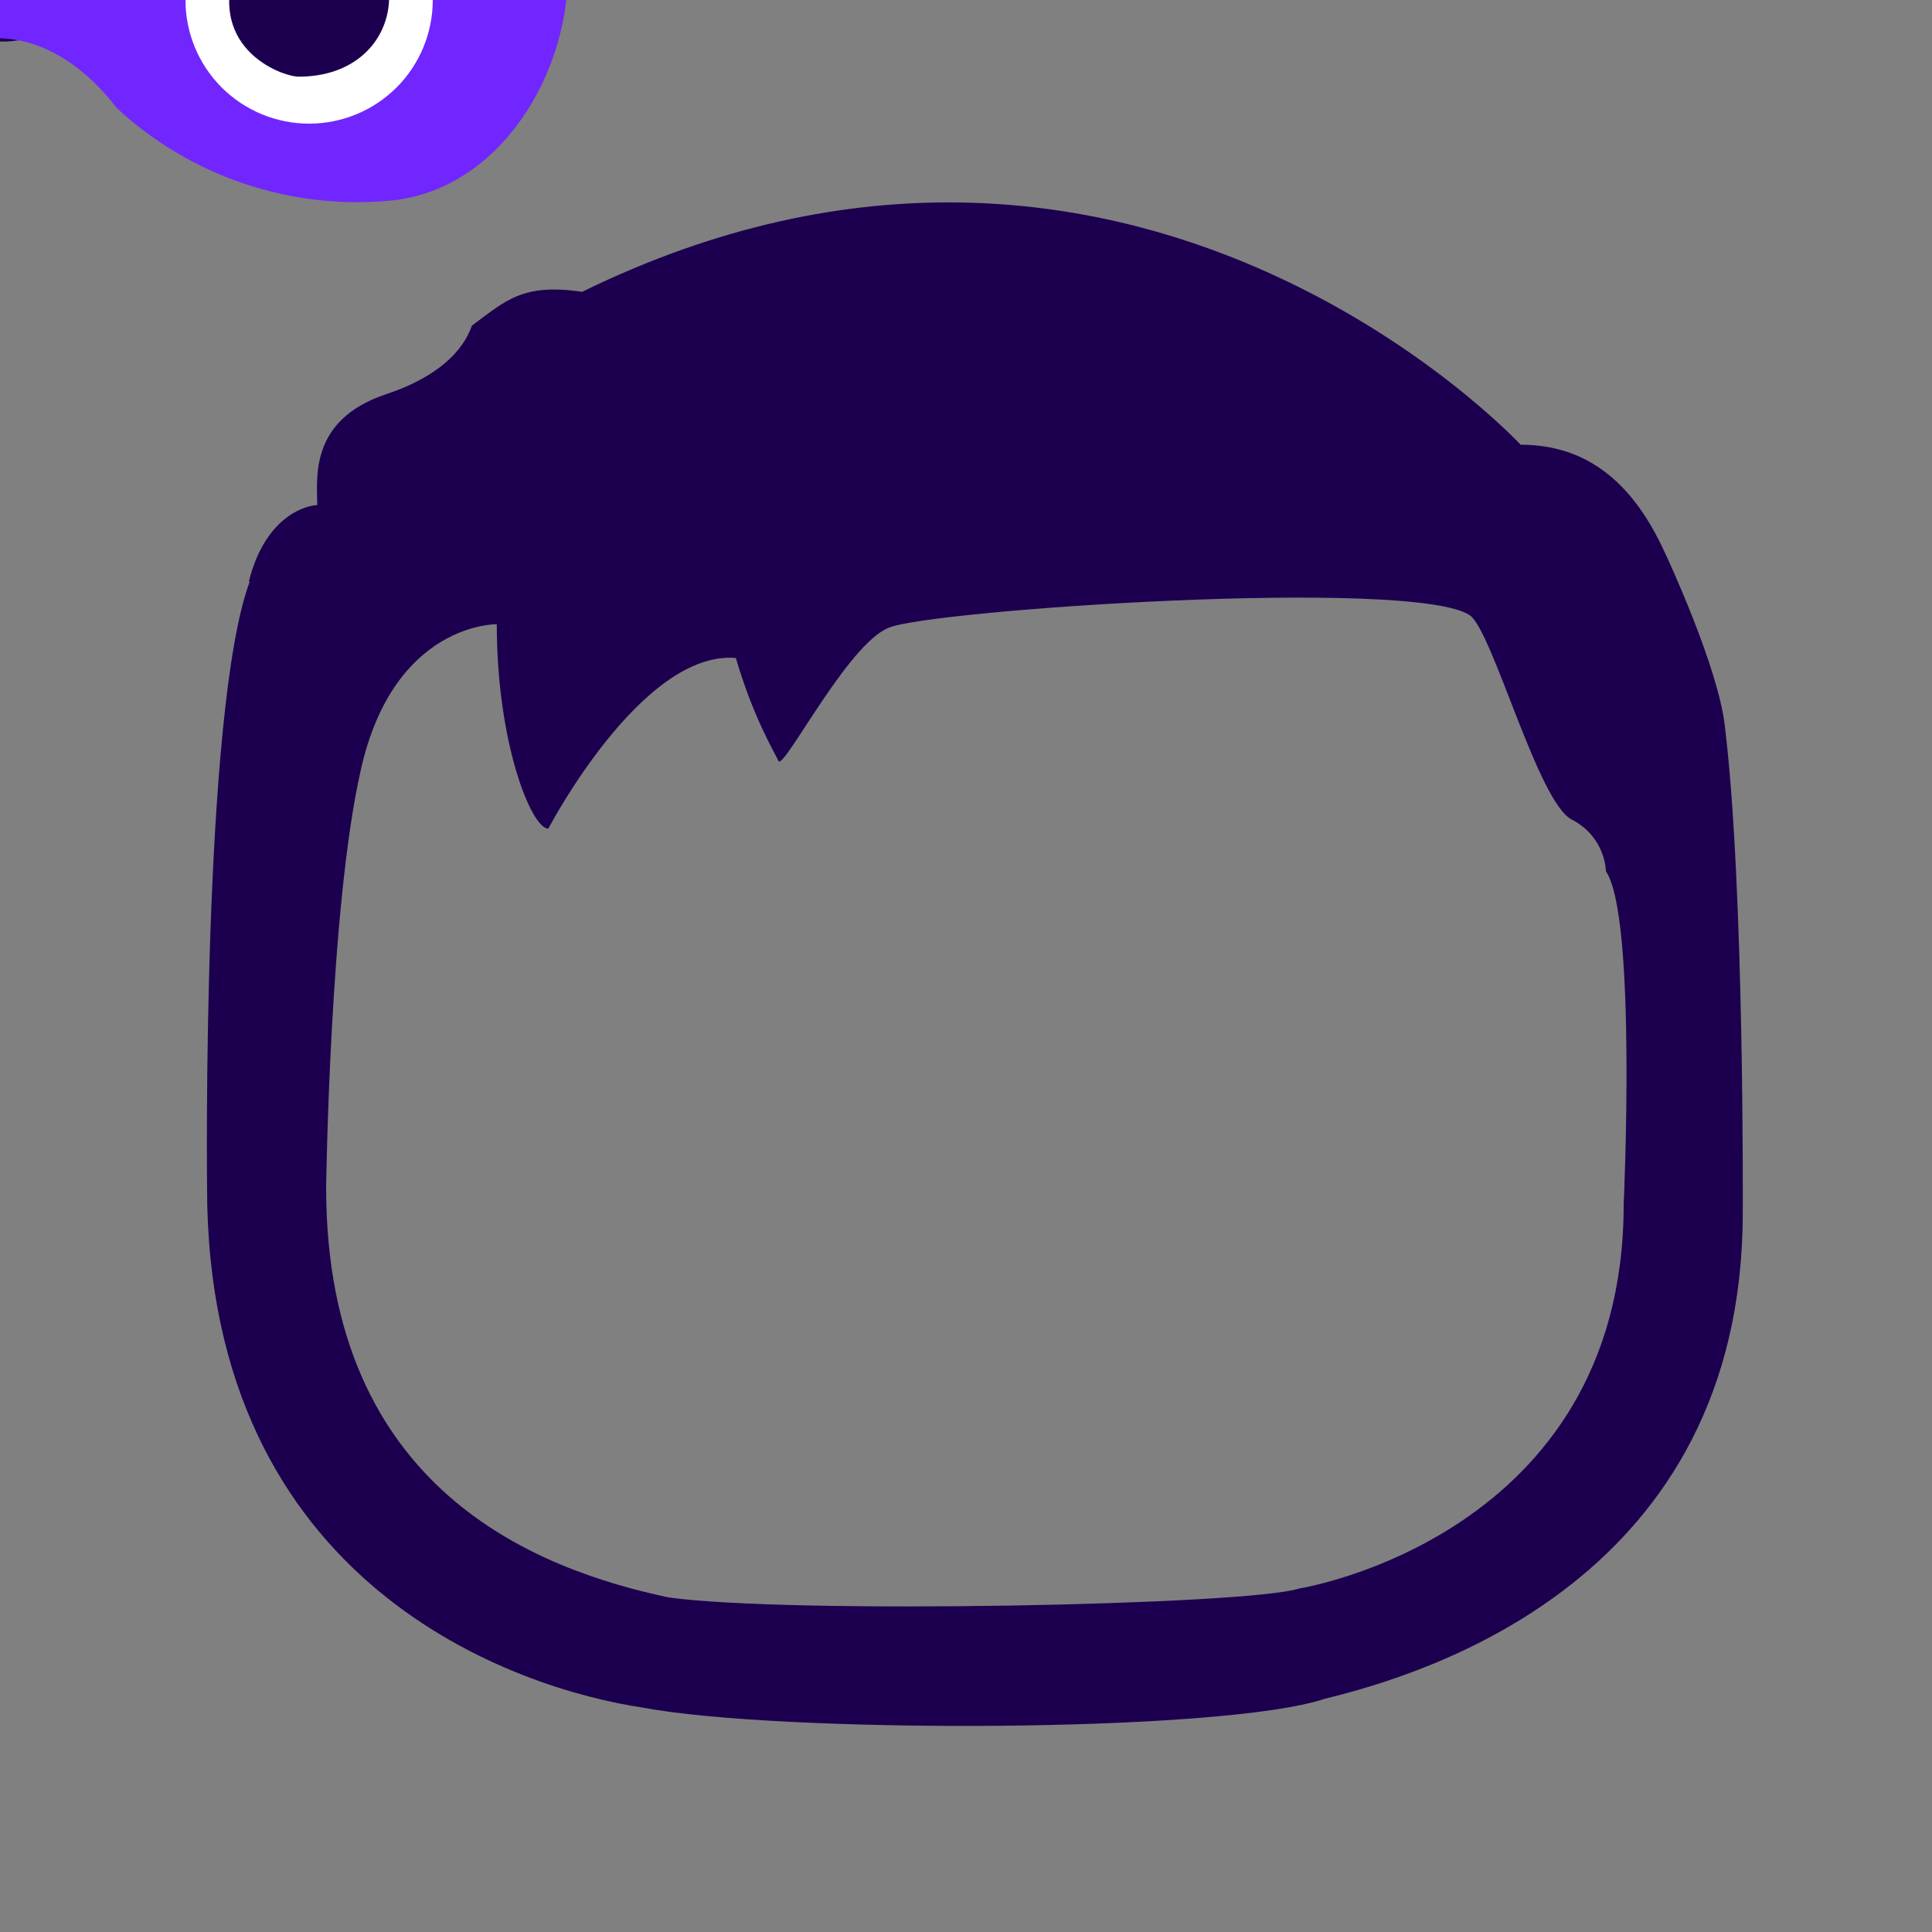<svg xmlns="http://www.w3.org/2000/svg" xmlns:xlink="http://www.w3.org/1999/xlink" preserveAspectRatio="xMidYMid meet" width="300" height="300" viewBox="0 0 300 300" style="width:100%;height:100%"><rect x="0" y="0" width="300" height="300" fill="#808080" stroke="none"/><defs><animate repeatCount="indefinite" dur="3.337s" begin="0s" xlink:href="#_R_G_L_4_G_D_0_P_0" fill="freeze" attributeName="d" attributeType="XML" from="M-13.22 -5.75 C-13.22,-5.75 -16.62,-6.65 -15.72,-2.85 C-11.92,2.95 -6.22,6.45 0.48,6.45 C7.28,6.45 13.88,1.65 15.88,-4.05 C15.88,-6.05 14.98,-7.05 12.98,-6.05 C12.08,-5.05 8.18,-1.25 0.48,-1.25 C-7.22,-1.25 -6.52,-1.95 -13.22,-5.75z " to="M-13.22 -5.75 C-13.22,-5.75 -16.62,-6.65 -15.72,-2.85 C-11.92,2.95 -6.22,6.45 0.48,6.45 C7.28,6.45 13.88,1.65 15.88,-4.05 C15.88,-6.05 14.98,-7.05 12.98,-6.05 C12.08,-5.05 8.18,-1.25 0.48,-1.25 C-7.22,-1.25 -6.52,-1.95 -13.22,-5.75z " keyTimes="0;0.087;0.2;0.438;0.6;0.788;0.95;1" values="M-13.22 -5.75 C-13.22,-5.75 -16.62,-6.65 -15.72,-2.85 C-11.92,2.95 -6.22,6.45 0.48,6.45 C7.28,6.45 13.88,1.65 15.88,-4.05 C15.88,-6.05 14.98,-7.05 12.98,-6.05 C12.08,-5.05 8.18,-1.25 0.48,-1.25 C-7.22,-1.25 -6.52,-1.95 -13.22,-5.75z ;M-13.22 -5.75 C-13.22,-5.75 -16.62,-6.65 -15.72,-2.85 C-11.92,2.95 -6.22,6.45 0.48,6.45 C7.28,6.45 13.88,1.65 15.88,-4.05 C15.88,-6.05 14.98,-7.05 12.98,-6.05 C12.08,-5.05 8.18,-1.25 0.48,-1.25 C-7.22,-1.25 -6.52,-1.95 -13.22,-5.75z ;M-12.68 -1.41 C-12.68,-1.41 -21.18,-1.73 -17.54,3.58 C-16.1,4.88 -7.32,5.82 0.57,5.99 C12.07,6.24 16.32,4.34 19.05,3.01 C21.85,0.99 18.95,-1.16 15.06,-1.16 C9.62,-1.16 8.45,-1.34 0.75,-1.34 C-6.95,-1.34 -6.32,-1.41 -12.68,-1.41z ;M-12.68 -1.41 C-12.68,-1.41 -21.18,-1.73 -17.54,3.58 C-16.1,4.88 -7.32,5.82 0.57,5.99 C12.07,6.24 16.32,4.34 19.05,3.01 C21.85,0.99 18.95,-1.16 15.06,-1.16 C9.62,-1.16 8.45,-1.34 0.75,-1.34 C-6.95,-1.34 -6.32,-1.41 -12.68,-1.41z ;M-12.77 -6.67 C-12.77,-6.67 -19.25,-4.3 -16.99,0.25 C-14.36,3.82 -9.04,6.77 0.61,6.77 C11.25,6.77 14.91,3.44 17.27,-0.09 C17.95,-2.91 16.32,-4.72 14.19,-5.89 C10.71,-8.25 8.36,-9.09 0.66,-9.09 C-7.04,-9.09 -6.5,-8.52 -12.77,-6.67z ;M-12.77 -6.67 C-12.77,-6.67 -19.25,-4.3 -16.99,0.25 C-14.36,3.82 -9.04,6.77 0.61,6.77 C11.25,6.77 14.91,3.44 17.27,-0.09 C17.95,-2.91 16.32,-4.72 14.19,-5.89 C10.71,-8.25 8.36,-9.09 0.66,-9.09 C-7.04,-9.09 -6.5,-8.52 -12.77,-6.67z ;M-13.22 -5.75 C-13.22,-5.75 -16.62,-6.65 -15.72,-2.85 C-11.92,2.95 -6.22,6.45 0.48,6.45 C7.28,6.45 13.88,1.65 15.88,-4.05 C15.88,-6.05 14.98,-7.05 12.98,-6.05 C12.08,-5.05 8.18,-1.25 0.48,-1.25 C-7.22,-1.25 -6.52,-1.95 -13.22,-5.75z ;M-13.22 -5.75 C-13.22,-5.75 -16.62,-6.65 -15.72,-2.85 C-11.92,2.95 -6.22,6.45 0.48,6.45 C7.28,6.45 13.88,1.65 15.88,-4.05 C15.88,-6.05 14.98,-7.05 12.98,-6.05 C12.08,-5.05 8.18,-1.25 0.48,-1.25 C-7.22,-1.25 -6.52,-1.95 -13.22,-5.75z " keySplines="0.66 0 0.34 1;0.66 0 0.34 1;0.167 0 0.34 1;0.66 0 0.34 1;0.167 0.167 0.34 1;0.66 0 0.34 1;0 0 0 0" calcMode="spline"/><animateMotion repeatCount="indefinite" dur="3.337s" begin="0s" xlink:href="#_R_G_L_4_G" fill="freeze" keyTimes="0;0.087;0.2;0.438;0.588;0.8;0.95;1" path="M150.72 224.51 C150.72,224.51 150.72,224.51 150.72,224.51 C150.72,224.51 132.22,204.51 132.22,204.51 C132.22,204.51 132.22,204.51 132.22,204.51 C132.22,204.51 165.22,210.51 165.22,210.51 C165.22,210.51 165.22,210.51 165.22,210.51 C165.22,210.51 150.72,224.51 150.72,224.51 C150.72,224.51 150.72,224.51 150.72,224.51 " keyPoints="0;0;0.34;0.34;0.75;0.75;1;1" keySplines="0.66 0 0.34 1;0.66 0 0.34 1;0.167 0.167 0.34 0.34;0.167 0 0.34 1;0.167 0.167 0.34 0.34;0.66 0 0.34 1;0 0 0 0" calcMode="spline"/><animateTransform repeatCount="indefinite" dur="3.337s" begin="0s" xlink:href="#_R_G_L_4_G" fill="freeze" attributeName="transform" from="1.38 1.38" to="1.38 1.38" type="scale" additive="sum" keyTimes="0;1" values="1.38 1.38;1.38 1.38" keySplines="0 0 1 1" calcMode="spline"/><animate repeatCount="indefinite" dur="3.337s" begin="0s" xlink:href="#_R_G_L_3_G_D_0_P_0" fill="freeze" attributeName="d" attributeType="XML" from=" M-86.39 25.15 C-86.39,25.15 -86.99,-28.55 -81.59,-43.05 C-81.59,-43.05 -81.69,-43.05 -81.69,-43.05 C-79.79,-50.65 -74.99,-51.65 -73.99,-51.65 C-73.99,-54.55 -74.99,-61.25 -66.19,-64.15 C-60.49,-66.05 -57.59,-68.95 -56.59,-71.85 C-52.79,-74.65 -50.89,-76.65 -44.19,-75.65 C17.51,-105.85 61.41,-58.45 61.41,-58.45 C70.11,-58.45 74.81,-52.65 77.81,-45.95 C77.81,-45.95 83.71,-33.35 84.41,-26.65 C86.61,-8.55 86.41,27.95 86.41,27.95 C86.41,69.15 50.91,79.85 39.41,82.65 C27.81,86.55 -22.09,86.55 -37.39,83.65 C-51.39,81.55 -86.39,70.15 -86.39,25.15z M36.51 70.25 C36.51,70.25 73.01,64.45 73.01,27.05 C73.01,27.05 74.51,-5.35 71.01,-10.45 C71.01,-10.45 71.01,-14.25 67.21,-16.25 C63.41,-18.05 58.31,-37.35 55.71,-39.25 C49.31,-43.55 -5.09,-39.85 -9.69,-37.85 C-14.29,-36.05 -21.49,-21.85 -22.09,-22.85 C-22.59,-23.95 -24.89,-27.65 -26.89,-34.45 C-37.49,-35.35 -47.99,-15.25 -47.99,-15.25 C-49.89,-15.25 -53.79,-24.85 -53.79,-38.25 C-53.79,-38.25 -65.39,-38.45 -69.09,-21.85 C-72.59,-6.55 -72.99,25.15 -72.99,25.15 C-72.99,59.35 -48.99,68.15 -34.49,71.25 C-21.09,73.15 30.71,72.15 36.51,70.25z " to=" M-86.39 25.15 C-86.39,25.15 -86.99,-28.55 -81.59,-43.05 C-81.59,-43.05 -81.69,-43.05 -81.69,-43.05 C-79.79,-50.65 -74.99,-51.65 -73.99,-51.65 C-73.99,-54.55 -74.99,-61.25 -66.19,-64.15 C-60.49,-66.05 -57.59,-68.95 -56.59,-71.85 C-52.79,-74.65 -50.89,-76.65 -44.19,-75.65 C17.51,-105.85 61.41,-58.45 61.41,-58.45 C70.11,-58.45 74.81,-52.65 77.81,-45.95 C77.81,-45.95 83.71,-33.35 84.41,-26.65 C86.61,-8.55 86.41,27.95 86.41,27.95 C86.41,69.15 50.91,79.85 39.41,82.65 C27.81,86.55 -22.09,86.55 -37.39,83.65 C-51.39,81.55 -86.39,70.15 -86.39,25.15z M36.51 70.25 C36.51,70.25 73.01,64.45 73.01,27.05 C73.01,27.05 74.51,-5.35 71.01,-10.45 C71.01,-10.45 71.01,-14.25 67.21,-16.25 C63.41,-18.05 58.31,-37.35 55.71,-39.25 C49.31,-43.55 -5.09,-39.85 -9.69,-37.85 C-14.29,-36.05 -21.49,-21.85 -22.09,-22.85 C-22.59,-23.95 -24.89,-27.65 -26.89,-34.45 C-37.49,-35.35 -47.99,-15.25 -47.99,-15.25 C-49.89,-15.25 -53.79,-24.85 -53.79,-38.25 C-53.79,-38.25 -65.39,-38.45 -69.09,-21.85 C-72.59,-6.55 -72.99,25.15 -72.99,25.15 C-72.99,59.35 -48.99,68.15 -34.49,71.25 C-21.09,73.15 30.71,72.15 36.51,70.25z " keyTimes="0;0.075;0.245;0.415;0.6;0.825;0.963;1" values=" M-86.39 25.15 C-86.39,25.15 -86.99,-28.55 -81.59,-43.05 C-81.59,-43.05 -81.69,-43.05 -81.69,-43.05 C-79.79,-50.65 -74.99,-51.65 -73.99,-51.65 C-73.99,-54.55 -74.99,-61.25 -66.19,-64.15 C-60.49,-66.05 -57.59,-68.95 -56.59,-71.85 C-52.79,-74.65 -50.89,-76.65 -44.19,-75.65 C17.51,-105.85 61.41,-58.45 61.41,-58.45 C70.11,-58.45 74.81,-52.65 77.81,-45.95 C77.81,-45.95 83.71,-33.35 84.41,-26.65 C86.61,-8.55 86.41,27.95 86.41,27.95 C86.41,69.15 50.91,79.85 39.41,82.65 C27.81,86.55 -22.09,86.55 -37.39,83.65 C-51.39,81.55 -86.39,70.15 -86.39,25.15z M36.51 70.25 C36.51,70.25 73.01,64.45 73.01,27.05 C73.01,27.05 74.51,-5.35 71.01,-10.45 C71.01,-10.45 71.01,-14.25 67.21,-16.25 C63.41,-18.05 58.31,-37.35 55.71,-39.25 C49.31,-43.55 -5.09,-39.85 -9.69,-37.85 C-14.29,-36.05 -21.49,-21.85 -22.09,-22.85 C-22.59,-23.95 -24.89,-27.65 -26.89,-34.45 C-37.49,-35.35 -47.99,-15.25 -47.99,-15.25 C-49.89,-15.25 -53.79,-24.85 -53.79,-38.25 C-53.79,-38.25 -65.39,-38.45 -69.09,-21.85 C-72.59,-6.55 -72.99,25.15 -72.99,25.15 C-72.99,59.35 -48.99,68.15 -34.49,71.25 C-21.09,73.15 30.71,72.15 36.51,70.25z ; M-86.39 25.15 C-86.39,25.15 -86.99,-28.55 -81.59,-43.05 C-81.59,-43.05 -81.69,-43.05 -81.69,-43.05 C-79.79,-50.65 -74.99,-51.65 -73.99,-51.65 C-73.99,-54.55 -74.99,-61.25 -66.19,-64.15 C-60.49,-66.05 -57.59,-68.95 -56.59,-71.85 C-52.79,-74.65 -50.89,-76.65 -44.19,-75.65 C17.51,-105.85 61.41,-58.45 61.41,-58.45 C70.11,-58.45 74.81,-52.65 77.81,-45.95 C77.81,-45.95 83.71,-33.35 84.41,-26.65 C86.61,-8.55 86.41,27.95 86.41,27.95 C86.41,69.15 50.91,79.85 39.41,82.65 C27.81,86.55 -22.09,86.55 -37.39,83.65 C-51.39,81.55 -86.39,70.15 -86.39,25.15z M36.51 70.25 C36.51,70.25 73.01,64.45 73.01,27.05 C73.01,27.05 74.51,-5.35 71.01,-10.45 C71.01,-10.45 71.01,-14.25 67.21,-16.25 C63.41,-18.05 58.31,-37.35 55.71,-39.25 C49.31,-43.55 -5.09,-39.85 -9.69,-37.85 C-14.29,-36.05 -21.49,-21.85 -22.09,-22.85 C-22.59,-23.95 -24.89,-27.65 -26.89,-34.45 C-37.49,-35.35 -47.99,-15.25 -47.99,-15.25 C-49.89,-15.25 -53.79,-24.85 -53.79,-38.25 C-53.79,-38.25 -65.39,-38.45 -69.09,-21.85 C-72.59,-6.55 -72.99,25.15 -72.99,25.15 C-72.99,59.35 -48.99,68.15 -34.49,71.25 C-21.09,73.15 30.71,72.15 36.51,70.25z ; M-86.39 25.15 C-86.39,25.15 -86.99,-28.55 -81.59,-43.05 C-81.59,-43.05 -81.69,-43.05 -81.69,-43.05 C-79.79,-50.65 -74.99,-51.65 -73.99,-51.65 C-73.99,-54.55 -74.99,-61.25 -66.19,-64.15 C-60.49,-66.05 -57.59,-68.95 -56.59,-71.85 C-52.79,-74.65 -50.89,-76.65 -44.19,-75.65 C17.51,-105.85 61.41,-58.45 61.41,-58.45 C70.11,-58.45 74.81,-52.65 77.81,-45.95 C77.81,-45.95 83.71,-33.35 84.41,-26.65 C86.61,-8.55 86.41,27.95 86.41,27.95 C86.41,69.15 50.91,79.85 39.41,82.65 C27.81,86.55 -22.09,86.55 -37.39,83.65 C-51.39,81.55 -86.39,70.15 -86.39,25.15z M36.51 70.25 C36.51,70.25 73.01,64.45 73.01,27.05 C73.01,27.05 74.51,-5.35 71.01,-10.45 C71.01,-10.45 71.01,-14.25 67.21,-16.25 C63.41,-18.05 58.31,-37.35 55.71,-39.25 C39.95,-58.85 -0.02,-48.91 -4.62,-46.91 C-9.22,-45.11 -21.85,-34.17 -22.45,-35.17 C-22.95,-36.27 -22.72,-39.97 -24.72,-46.77 C-36.14,-44.36 -48.35,-30.83 -48.35,-30.83 C-50.25,-30.83 -51.62,-34.63 -51.62,-48.03 C-51.62,-48.03 -65.39,-38.45 -69.09,-21.85 C-72.59,-6.55 -72.99,25.15 -72.99,25.15 C-72.99,59.35 -48.99,68.15 -34.49,71.25 C-21.09,73.15 30.71,72.15 36.51,70.25z ; M-86.39 25.15 C-86.39,25.15 -86.99,-28.55 -81.59,-43.05 C-81.59,-43.05 -81.69,-43.05 -81.69,-43.05 C-79.79,-50.65 -74.99,-51.65 -73.99,-51.65 C-73.99,-54.55 -74.99,-61.25 -66.19,-64.15 C-60.49,-66.05 -57.59,-68.95 -56.59,-71.85 C-52.79,-74.65 -50.89,-76.65 -44.19,-75.65 C17.51,-105.85 61.41,-58.45 61.41,-58.45 C70.11,-58.45 74.81,-52.65 77.81,-45.95 C77.81,-45.95 83.71,-33.35 84.41,-26.65 C86.61,-8.55 86.41,27.95 86.41,27.95 C86.41,69.15 50.91,79.85 39.41,82.65 C27.81,86.55 -22.09,86.55 -37.39,83.65 C-51.39,81.55 -86.39,70.15 -86.39,25.15z M36.51 70.25 C36.51,70.25 73.01,64.45 73.01,27.05 C73.01,27.05 74.51,-5.35 71.01,-10.45 C71.01,-10.45 71.01,-14.25 67.21,-16.25 C63.41,-18.05 58.31,-37.35 55.71,-39.25 C39.95,-58.85 -0.02,-48.91 -4.62,-46.91 C-9.22,-45.11 -21.85,-34.17 -22.45,-35.17 C-22.95,-36.27 -22.72,-39.97 -24.72,-46.77 C-36.14,-44.36 -48.35,-30.83 -48.35,-30.83 C-50.25,-30.83 -51.62,-34.63 -51.62,-48.03 C-51.62,-48.03 -65.39,-38.45 -69.09,-21.85 C-72.59,-6.55 -72.99,25.15 -72.99,25.15 C-72.99,59.35 -48.99,68.15 -34.49,71.25 C-21.09,73.15 30.71,72.15 36.51,70.25z ; M-86.39 25.15 C-86.39,25.15 -86.99,-28.55 -81.59,-43.05 C-81.59,-43.05 -81.69,-43.05 -81.69,-43.05 C-79.79,-50.65 -74.99,-51.65 -73.99,-51.65 C-73.99,-54.55 -74.99,-61.25 -66.19,-64.15 C-60.49,-66.05 -57.59,-68.95 -56.59,-71.85 C-52.79,-74.65 -50.89,-76.65 -44.19,-75.65 C17.51,-105.85 61.41,-58.45 61.41,-58.45 C70.11,-58.45 74.81,-52.65 77.81,-45.95 C77.81,-45.95 83.71,-33.35 84.41,-26.65 C86.61,-8.55 86.41,27.95 86.41,27.95 C86.41,69.15 50.91,79.85 39.41,82.65 C27.81,86.55 -22.09,86.55 -37.39,83.65 C-51.39,81.55 -86.39,70.15 -86.39,25.15z M36.51 70.25 C36.51,70.25 73.01,64.45 73.01,27.05 C73.01,27.05 74.51,-5.35 71.01,-10.45 C71.01,-10.45 71.01,-14.25 67.21,-16.25 C63.41,-18.05 58.31,-37.35 55.71,-39.25 C30.53,-51.97 19.3,-48.34 5.53,-49.81 C0.93,-48.01 -3.74,-34.89 -4.34,-35.89 C-4.84,-36.99 -15.83,-42.14 -17.83,-48.94 C-26.35,-42.55 -28.06,-30.83 -28.06,-30.83 C-29.96,-30.83 -42.3,-32.76 -44.73,-44.41 C-44.73,-44.41 -65.39,-38.45 -69.09,-21.85 C-72.59,-6.55 -72.99,25.15 -72.99,25.15 C-72.99,59.35 -48.99,68.15 -34.49,71.25 C-21.09,73.15 30.71,72.15 36.51,70.25z ; M-86.39 25.15 C-86.39,25.15 -86.99,-28.55 -81.59,-43.05 C-81.59,-43.05 -81.69,-43.05 -81.69,-43.05 C-79.79,-50.65 -74.99,-51.65 -73.99,-51.65 C-73.99,-54.55 -74.99,-61.25 -66.19,-64.15 C-60.49,-66.05 -57.59,-68.95 -56.59,-71.85 C-52.79,-74.65 -50.89,-76.65 -44.19,-75.65 C17.51,-105.85 61.41,-58.45 61.41,-58.45 C70.11,-58.45 74.81,-52.65 77.81,-45.95 C77.81,-45.95 83.71,-33.35 84.41,-26.65 C86.61,-8.55 86.41,27.95 86.41,27.95 C86.41,69.15 50.91,79.85 39.41,82.65 C27.81,86.55 -22.09,86.55 -37.39,83.65 C-51.39,81.55 -86.39,70.15 -86.39,25.15z M36.51 70.25 C36.51,70.25 73.01,64.45 73.01,27.05 C73.01,27.05 74.51,-5.35 71.01,-10.45 C71.01,-10.45 71.01,-14.25 67.21,-16.25 C63.41,-18.05 58.31,-37.35 55.71,-39.25 C30.53,-51.97 19.3,-48.34 5.53,-49.81 C0.93,-48.01 -3.74,-34.89 -4.34,-35.89 C-4.84,-36.99 -15.83,-42.14 -17.83,-48.94 C-26.35,-42.55 -28.06,-30.83 -28.06,-30.83 C-29.96,-30.83 -42.3,-32.76 -44.73,-44.41 C-44.73,-44.41 -65.39,-38.45 -69.09,-21.85 C-72.59,-6.55 -72.99,25.15 -72.99,25.15 C-72.99,59.35 -48.99,68.15 -34.49,71.25 C-21.09,73.15 30.71,72.15 36.51,70.25z ; M-86.39 25.15 C-86.39,25.15 -86.99,-28.55 -81.59,-43.05 C-81.59,-43.05 -81.69,-43.05 -81.69,-43.05 C-79.79,-50.65 -74.99,-51.65 -73.99,-51.65 C-73.99,-54.55 -74.99,-61.25 -66.19,-64.15 C-60.49,-66.05 -57.59,-68.95 -56.59,-71.85 C-52.79,-74.65 -50.89,-76.65 -44.19,-75.65 C17.51,-105.85 61.41,-58.45 61.41,-58.45 C70.11,-58.45 74.81,-52.65 77.81,-45.95 C77.81,-45.95 83.71,-33.35 84.41,-26.65 C86.61,-8.55 86.41,27.95 86.41,27.95 C86.41,69.15 50.91,79.85 39.41,82.65 C27.81,86.55 -22.09,86.55 -37.39,83.65 C-51.39,81.55 -86.39,70.15 -86.39,25.15z M36.51 70.25 C36.51,70.25 73.01,64.45 73.01,27.05 C73.01,27.05 74.51,-5.35 71.01,-10.45 C71.01,-10.45 71.01,-14.25 67.21,-16.25 C63.41,-18.05 58.31,-37.35 55.71,-39.25 C49.31,-43.55 -5.09,-39.85 -9.69,-37.85 C-14.29,-36.05 -21.49,-21.85 -22.09,-22.85 C-22.59,-23.95 -24.89,-27.65 -26.89,-34.45 C-37.49,-35.35 -47.99,-15.25 -47.99,-15.25 C-49.89,-15.25 -53.79,-24.85 -53.79,-38.25 C-53.79,-38.25 -65.39,-38.45 -69.09,-21.85 C-72.59,-6.55 -72.99,25.15 -72.99,25.15 C-72.99,59.35 -48.99,68.15 -34.49,71.25 C-21.09,73.15 30.71,72.15 36.51,70.25z ; M-86.39 25.15 C-86.39,25.15 -86.99,-28.55 -81.59,-43.05 C-81.59,-43.05 -81.69,-43.05 -81.69,-43.05 C-79.79,-50.65 -74.99,-51.65 -73.99,-51.65 C-73.99,-54.55 -74.99,-61.25 -66.19,-64.15 C-60.49,-66.05 -57.59,-68.95 -56.59,-71.85 C-52.79,-74.65 -50.89,-76.65 -44.19,-75.65 C17.51,-105.85 61.41,-58.45 61.41,-58.45 C70.11,-58.45 74.81,-52.65 77.81,-45.95 C77.81,-45.95 83.71,-33.35 84.41,-26.65 C86.61,-8.55 86.41,27.95 86.41,27.95 C86.41,69.15 50.91,79.85 39.41,82.65 C27.81,86.55 -22.09,86.55 -37.39,83.65 C-51.39,81.55 -86.39,70.15 -86.39,25.15z M36.51 70.25 C36.51,70.25 73.01,64.45 73.01,27.05 C73.01,27.05 74.51,-5.35 71.01,-10.45 C71.01,-10.45 71.01,-14.25 67.21,-16.25 C63.41,-18.05 58.31,-37.35 55.71,-39.25 C49.31,-43.55 -5.09,-39.85 -9.69,-37.85 C-14.29,-36.05 -21.49,-21.85 -22.09,-22.85 C-22.59,-23.95 -24.89,-27.65 -26.89,-34.45 C-37.49,-35.35 -47.99,-15.25 -47.99,-15.25 C-49.89,-15.25 -53.79,-24.85 -53.79,-38.25 C-53.79,-38.25 -65.39,-38.45 -69.09,-21.85 C-72.59,-6.55 -72.99,25.15 -72.99,25.15 C-72.99,59.35 -48.99,68.15 -34.49,71.25 C-21.09,73.15 30.71,72.15 36.51,70.25z " keySplines="0.66 0 0.34 1;0.66 0 0.34 1;0.167 0 0.34 1;0.66 0 0.34 1;0.167 0 0.34 1;0.167 0 0.34 1;0 0 0 0" calcMode="spline"/><animateMotion repeatCount="indefinite" dur="3.337s" begin="0s" xlink:href="#_R_G_L_2_G" fill="freeze" keyTimes="0;0.087;0.212;0.425;0.575;0.8;0.95;1" path="M151.49 175.75 C151.49,175.75 151.49,175.75 151.49,175.75 C151.49,175.75 136.49,154.25 136.49,154.25 C136.49,154.25 136.49,154.25 136.49,154.25 C136.49,154.25 162.49,154.25 162.49,154.25 C162.49,154.25 162.49,154.25 162.49,154.25 C162.49,154.25 151.49,175.75 151.49,175.75 C151.49,175.75 151.49,175.75 151.49,175.75 " keyPoints="0;0;0.34;0.34;0.68;0.68;1;1" keySplines="0.66 0 0.34 1;0.66 0 0.34 1;0.167 0.167 0.34 0.34;0.66 0 0.34 1;0.167 0.167 0.34 0.34;0.66 0 0.34 1;0 0 0 0" calcMode="spline"/><animateTransform repeatCount="indefinite" dur="3.337s" begin="0s" xlink:href="#_R_G_L_2_G" fill="freeze" attributeName="transform" from="1.38 1.38" to="1.38 1.38" type="scale" additive="sum" keyTimes="0;1" values="1.38 1.38;1.38 1.38" keySplines="0 0 1 1" calcMode="spline"/><animateMotion repeatCount="indefinite" dur="3.337s" begin="0s" xlink:href="#_R_G_L_1_G" fill="freeze" keyTimes="0;0.075;0.25;0.412;0.588;0.8;0.95;1" path="M-0.08 0.48 C-0.08,0.48 -0.08,0.48 -0.08,0.48 C-0.08,0.48 -1.89,-3.87 -1.89,-3.87 C-1.89,-3.87 -1.89,-3.87 -1.89,-3.87 C-1.89,-3.87 2.46,-1.69 2.46,-1.69 C2.46,-1.69 2.46,-1.69 2.46,-1.69 C2.46,-1.69 -0.08,0.48 -0.08,0.48 C-0.08,0.48 -0.08,0.48 -0.08,0.48 " keyPoints="0;0;0.36;0.36;0.74;0.74;1;1" keySplines="0.66 0 0.34 1;0.66 0 0.34 1;0.66 0.66 0.34 0.34;0.66 0 0.34 1;0.66 0.66 0.34 0.34;0.66 0 0.34 1;0 0 0 0" calcMode="spline"/><animateMotion repeatCount="indefinite" dur="3.337s" begin="0s" xlink:href="#_R_G_L_1_G_N_3_T_0" fill="freeze" keyTimes="0;0.087;0.212;0.425;0.575;0.8;0.95;1" path="M151.49 175.75 C151.49,175.75 151.49,175.75 151.49,175.75 C151.49,175.75 136.49,154.25 136.49,154.25 C136.49,154.25 136.49,154.25 136.49,154.25 C136.49,154.25 162.49,154.25 162.49,154.25 C162.49,154.25 162.49,154.25 162.49,154.25 C162.49,154.25 151.49,175.75 151.49,175.75 C151.49,175.75 151.49,175.75 151.49,175.75 " keyPoints="0;0;0.34;0.34;0.68;0.68;1;1" keySplines="0.66 0 0.34 1;0.66 0 0.34 1;0.167 0.167 0.34 0.34;0.66 0 0.34 1;0.167 0.167 0.34 0.34;0.66 0 0.34 1;0 0 0 0" calcMode="spline"/><animateTransform repeatCount="indefinite" dur="3.337s" begin="0s" xlink:href="#_R_G_L_1_G_N_3_T_0" fill="freeze" attributeName="transform" from="1.38 1.38" to="1.38 1.38" type="scale" additive="sum" keyTimes="0;1" values="1.38 1.38;1.38 1.38" keySplines="0 0 1 1" calcMode="spline"/><animateMotion repeatCount="indefinite" dur="3.337s" begin="0s" xlink:href="#_R_G_L_0_G_N_2_T_0" fill="freeze" keyTimes="0;0.075;0.25;0.412;0.588;0.8;0.95;1" path="M-0.08 0.48 C-0.08,0.48 -0.08,0.48 -0.08,0.48 C-0.08,0.48 -1.89,-3.87 -1.89,-3.87 C-1.89,-3.87 -1.89,-3.87 -1.89,-3.87 C-1.89,-3.87 2.46,-1.69 2.46,-1.69 C2.46,-1.69 2.46,-1.69 2.46,-1.69 C2.46,-1.69 -0.08,0.48 -0.08,0.48 C-0.08,0.48 -0.08,0.48 -0.08,0.48 " keyPoints="0;0;0.36;0.36;0.74;0.74;1;1" keySplines="0.66 0 0.34 1;0.66 0 0.34 1;0.66 0.66 0.34 0.34;0.66 0 0.34 1;0.66 0.66 0.34 0.34;0.66 0 0.34 1;0 0 0 0" calcMode="spline"/><animateMotion repeatCount="indefinite" dur="3.337s" begin="0s" xlink:href="#_R_G_L_0_G_N_2_N_3_T_0" fill="freeze" keyTimes="0;0.087;0.212;0.425;0.575;0.8;0.95;1" path="M151.49 175.75 C151.49,175.75 151.49,175.75 151.49,175.75 C151.49,175.75 136.49,154.25 136.49,154.25 C136.49,154.25 136.49,154.25 136.49,154.25 C136.49,154.25 162.49,154.25 162.49,154.25 C162.49,154.25 162.49,154.25 162.49,154.25 C162.49,154.25 151.49,175.75 151.49,175.75 C151.49,175.75 151.49,175.75 151.49,175.75 " keyPoints="0;0;0.34;0.34;0.68;0.68;1;1" keySplines="0.66 0 0.34 1;0.66 0 0.34 1;0.167 0.167 0.34 0.34;0.66 0 0.34 1;0.167 0.167 0.34 0.34;0.66 0 0.34 1;0 0 0 0" calcMode="spline"/><animateTransform repeatCount="indefinite" dur="3.337s" begin="0s" xlink:href="#_R_G_L_0_G_N_2_N_3_T_0" fill="freeze" attributeName="transform" from="1.38 1.38" to="1.38 1.38" type="scale" additive="sum" keyTimes="0;1" values="1.38 1.38;1.38 1.38" keySplines="0 0 1 1" calcMode="spline"/><animate attributeType="XML" attributeName="opacity" dur="3s" from="0" to="1" xlink:href="#time_group"/></defs><g id="_R_G"><g id="_R_G_L_4_G"><path id="_R_G_L_4_G_D_0_P_0" fill="#1c004f" fill-opacity="1" fill-rule="nonzero" d=" M-13.22 -5.75 C-13.22,-5.75 -16.62,-6.65 -15.72,-2.85 C-11.92,2.95 -6.22,6.45 0.48,6.45 C7.28,6.45 13.88,1.65 15.88,-4.05 C15.88,-6.05 14.98,-7.05 12.98,-6.05 C12.08,-5.05 8.18,-1.25 0.48,-1.25 C-7.22,-1.25 -6.52,-1.95 -13.22,-5.75z "/></g><g id="_R_G_L_3_G" transform=" translate(151.37, 149.714) scale(1.38, 1.38) translate(0, 0)"><path id="_R_G_L_3_G_D_0_P_0" fill="#1c004f" fill-opacity="1" fill-rule="nonzero" d=" M-86.39 25.15 C-86.39,25.15 -86.99,-28.55 -81.59,-43.05 C-81.59,-43.05 -81.69,-43.05 -81.69,-43.05 C-79.79,-50.65 -74.99,-51.65 -73.99,-51.65 C-73.99,-54.55 -74.99,-61.25 -66.19,-64.15 C-60.49,-66.05 -57.59,-68.95 -56.59,-71.85 C-52.79,-74.65 -50.89,-76.65 -44.19,-75.65 C17.51,-105.85 61.41,-58.45 61.41,-58.45 C70.11,-58.45 74.81,-52.65 77.81,-45.95 C77.81,-45.95 83.71,-33.35 84.41,-26.65 C86.61,-8.55 86.41,27.95 86.41,27.95 C86.41,69.15 50.91,79.85 39.41,82.65 C27.81,86.55 -22.09,86.55 -37.39,83.65 C-51.39,81.55 -86.39,70.15 -86.39,25.15z  M36.51 70.25 C36.51,70.25 73.01,64.45 73.01,27.05 C73.01,27.05 74.51,-5.35 71.01,-10.45 C71.01,-10.45 71.01,-14.25 67.21,-16.25 C63.41,-18.05 58.31,-37.35 55.71,-39.25 C49.31,-43.55 -5.09,-39.85 -9.69,-37.85 C-14.29,-36.05 -21.49,-21.85 -22.09,-22.85 C-22.59,-23.95 -24.89,-27.65 -26.89,-34.45 C-37.49,-35.35 -47.99,-15.25 -47.99,-15.25 C-49.89,-15.25 -53.79,-24.85 -53.79,-38.25 C-53.79,-38.25 -65.39,-38.45 -69.09,-21.85 C-72.59,-6.55 -72.99,25.15 -72.99,25.15 C-72.99,59.35 -48.99,68.15 -34.49,71.25 C-21.09,73.15 30.71,72.15 36.51,70.25z "/></g><g id="_R_G_L_2_G"><path id="_R_G_L_2_G_D_0_P_0" fill="#7126ff" fill-opacity="1" fill-rule="nonzero" d=" M63.32 -31.22 C50.82,-32.12 40.52,-28.52 31.62,-22.52 C11.42,-8.92 -5.28,-2.22 -31.78,-22.52 C-40.28,-29.12 -50.98,-32.12 -63.48,-32.12 C-102.16,-31.7 -92.74,31.7 -60.58,31.18 C-40.28,36.78 -20.28,16.78 -20.28,16.78 C-3.38,-1.92 10.92,7.28 18.12,16.78 C23.76,21.99 30.43,25.97 37.7,28.45 C44.97,30.93 52.67,31.86 60.32,31.18 C91.42,28.58 101.92,-28.92 63.32,-31.22z "/></g><g id="_R_G_L_1_G_N_3_T_0"><g id="_R_G_L_1_G"><path id="_R_G_L_1_G_D_0_P_0" fill="#ffffff" fill-opacity="1" fill-rule="nonzero" d=" M61.58 13.58 C57.98,17.18 53.09,19.2 48,19.2 C42.91,19.2 38.03,17.18 34.42,13.58 C30.82,9.98 28.8,5.09 28.8,0 C28.8,-5.09 30.82,-9.98 34.42,-13.58 C38.03,-17.18 42.91,-19.2 48,-19.2 C53.09,-19.2 57.98,-17.18 61.58,-13.58 C65.18,-9.98 67.2,-5.09 67.2,0 C67.2,5.09 65.18,9.98 61.58,13.58z  M-34.42 13.58 C-38.02,17.18 -42.91,19.2 -48,19.2 C-53.09,19.2 -57.97,17.18 -61.58,13.58 C-65.18,9.98 -67.2,5.09 -67.2,0 C-67.2,-5.09 -65.18,-9.98 -61.58,-13.58 C-57.97,-17.18 -53.09,-19.2 -48,-19.2 C-42.91,-19.2 -38.02,-17.18 -34.42,-13.58 C-30.82,-9.98 -28.8,-5.09 -28.8,0 C-28.8,5.09 -30.82,9.98 -34.42,13.58z "/></g></g><g id="_R_G_L_0_G_N_2_N_3_T_0"><g id="_R_G_L_0_G_N_2_T_0"><g id="_R_G_L_0_G" transform=" translate(-0.242, -0.445) translate(0, 0)"><path id="_R_G_L_0_G_D_0_P_0" fill="#1c004f" fill-opacity="1" fill-rule="nonzero" d=" M37.44 -6.35 C38.64,-8.85 43.34,-13.55 51.64,-12.05 C43.64,-4.65 53.94,2.44 60.24,-3.35 C62.24,4.35 57.14,12.35 46.64,12.35 C43.94,12.35 31.44,7.74 37.44,-6.35z  M-59.06 -6.35 C-57.86,-8.85 -53.16,-13.55 -44.86,-12.05 C-52.86,-4.65 -42.56,2.44 -36.26,-3.35 C-34.26,4.35 -39.36,12.35 -49.86,12.35 C-52.56,12.35 -65.06,7.74 -59.06,-6.35z "/></g></g></g></g><g id="time_group"/></svg>
